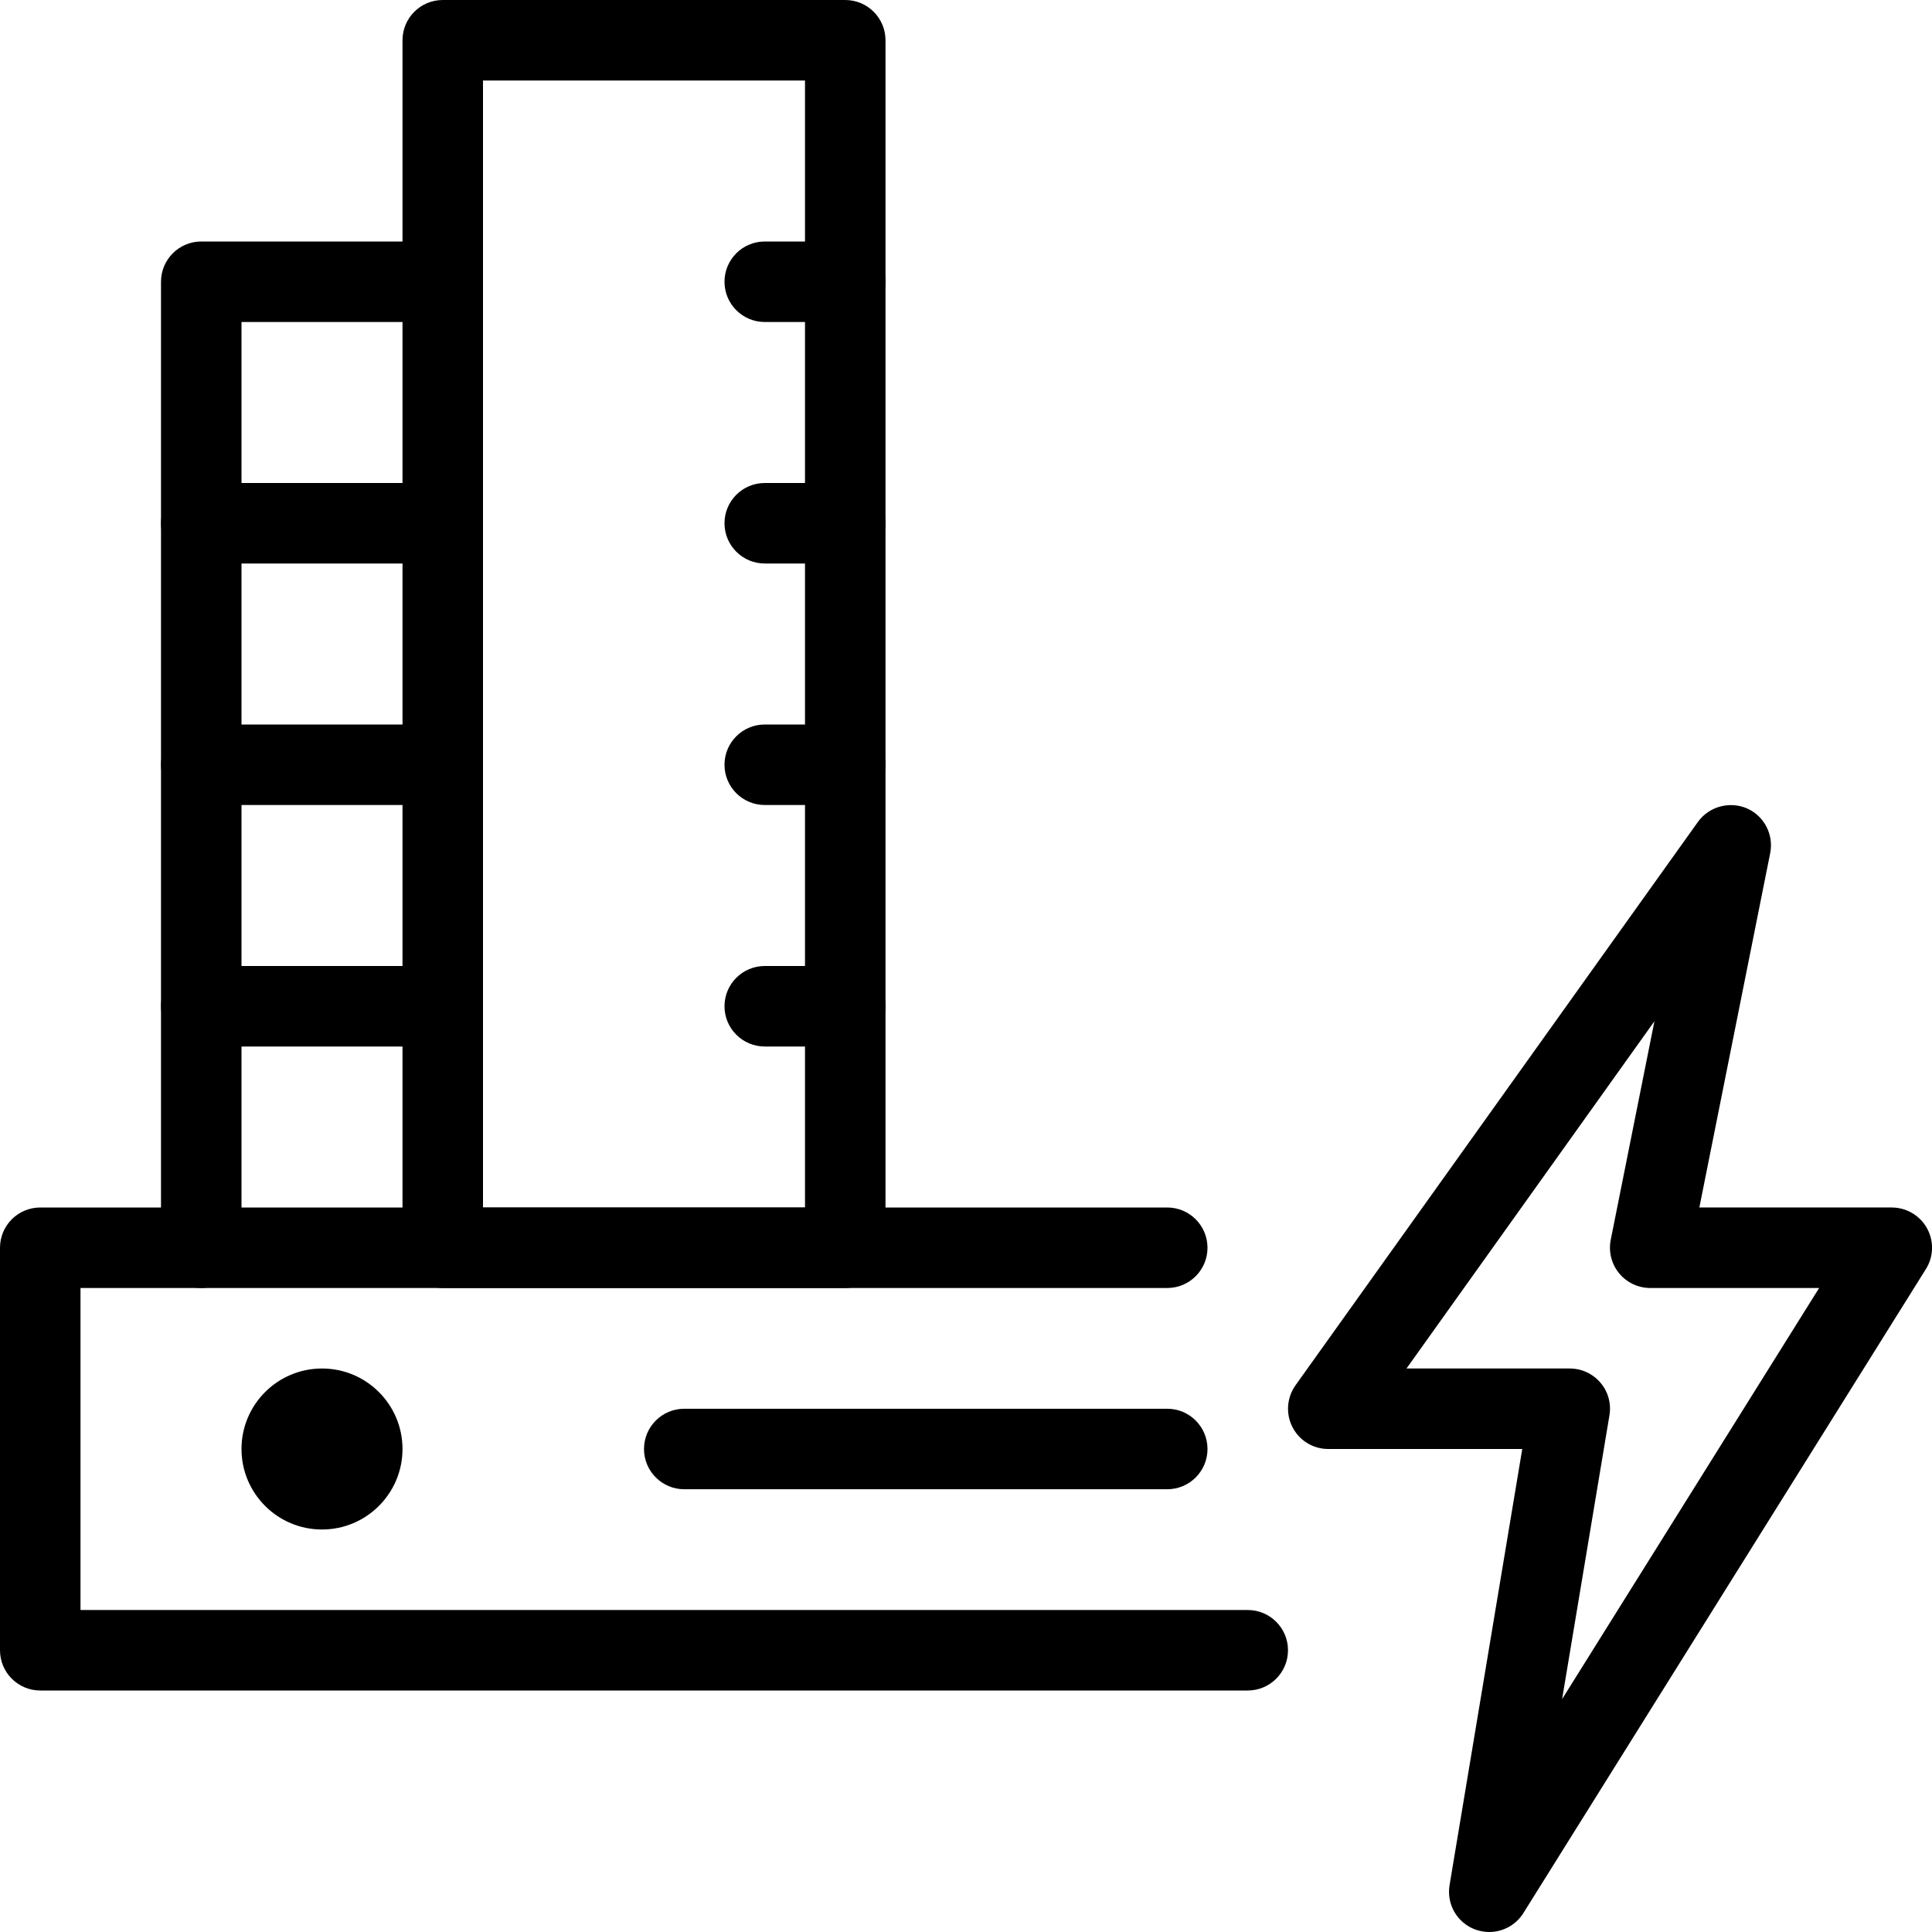 <svg id="_x31__px" height="512" viewBox="0 0 24 24" width="512" xmlns="http://www.w3.org/2000/svg"><path d="m18.5 24c-.06 0-.119-.011-.177-.032-.224-.085-.355-.314-.316-.55l.903-5.418h-2.41c-.188 0-.358-.104-.444-.271-.086-.166-.071-.367.037-.52l5-7c.139-.192.393-.258.606-.168.216.094.337.326.291.557l-.88 4.402h2.39c.182 0 .35.099.438.258s.083.354-.014.507l-5 8c-.094.15-.256.235-.424.235zm-1.028-7h2.028c.147 0 .286.064.382.177.095.112.136.261.111.405l-.588 3.525 3.193-5.107h-2.098c-.149 0-.292-.067-.387-.183s-.133-.269-.104-.415l.543-2.716z"/><path d="m15.5 21h-15c-.276 0-.5-.224-.5-.5v-5c0-.276.224-.5.5-.5h14c.276 0 .5.224.5.5s-.224.5-.5.5h-13.5v4h14.5c.276 0 .5.224.5.5s-.224.5-.5.5z"/><path d="m10.5 16h-5c-.276 0-.5-.224-.5-.5v-15c0-.276.224-.5.5-.5h5c.276 0 .5.224.5.5v15c0 .276-.224.5-.5.5zm-4.5-1h4v-14h-4z"/><path d="m2.5 16c-.276 0-.5-.224-.5-.5v-12c0-.276.224-.5.5-.5h3c.276 0 .5.224.5.5s-.224.5-.5.5h-2.5v11.5c0 .276-.224.5-.5.5z"/><path d="m5.5 7h-3c-.276 0-.5-.224-.5-.5s.224-.5.5-.5h3c.276 0 .5.224.5.5s-.224.5-.5.5z"/><path d="m5.5 10h-3c-.276 0-.5-.224-.5-.5s.224-.5.5-.5h3c.276 0 .5.224.5.5s-.224.5-.5.5z"/><path d="m5.5 13h-3c-.276 0-.5-.224-.5-.5s.224-.5.5-.5h3c.276 0 .5.224.5.5s-.224.5-.5.5z"/><path d="m10.5 13h-1c-.276 0-.5-.224-.5-.5s.224-.5.5-.5h1c.276 0 .5.224.5.5s-.224.5-.5.5z"/><path d="m10.5 10h-1c-.276 0-.5-.224-.5-.5s.224-.5.5-.5h1c.276 0 .5.224.5.5s-.224.5-.5.5z"/><path d="m10.5 7h-1c-.276 0-.5-.224-.5-.5s.224-.5.5-.5h1c.276 0 .5.224.5.5s-.224.5-.5.5z"/><path d="m10.5 4h-1c-.276 0-.5-.224-.5-.5s.224-.5.5-.5h1c.276 0 .5.224.5.5s-.224.5-.5.5z"/><path d="m4 19c-.552 0-1-.448-1-1s.448-1 1-1 1 .448 1 1-.448 1-1 1zm0-1.001.5.001z"/><path d="m14.5 18.5h-6c-.276 0-.5-.224-.5-.5s.224-.5.5-.5h6c.276 0 .5.224.5.5s-.224.5-.5.5z"/></svg>